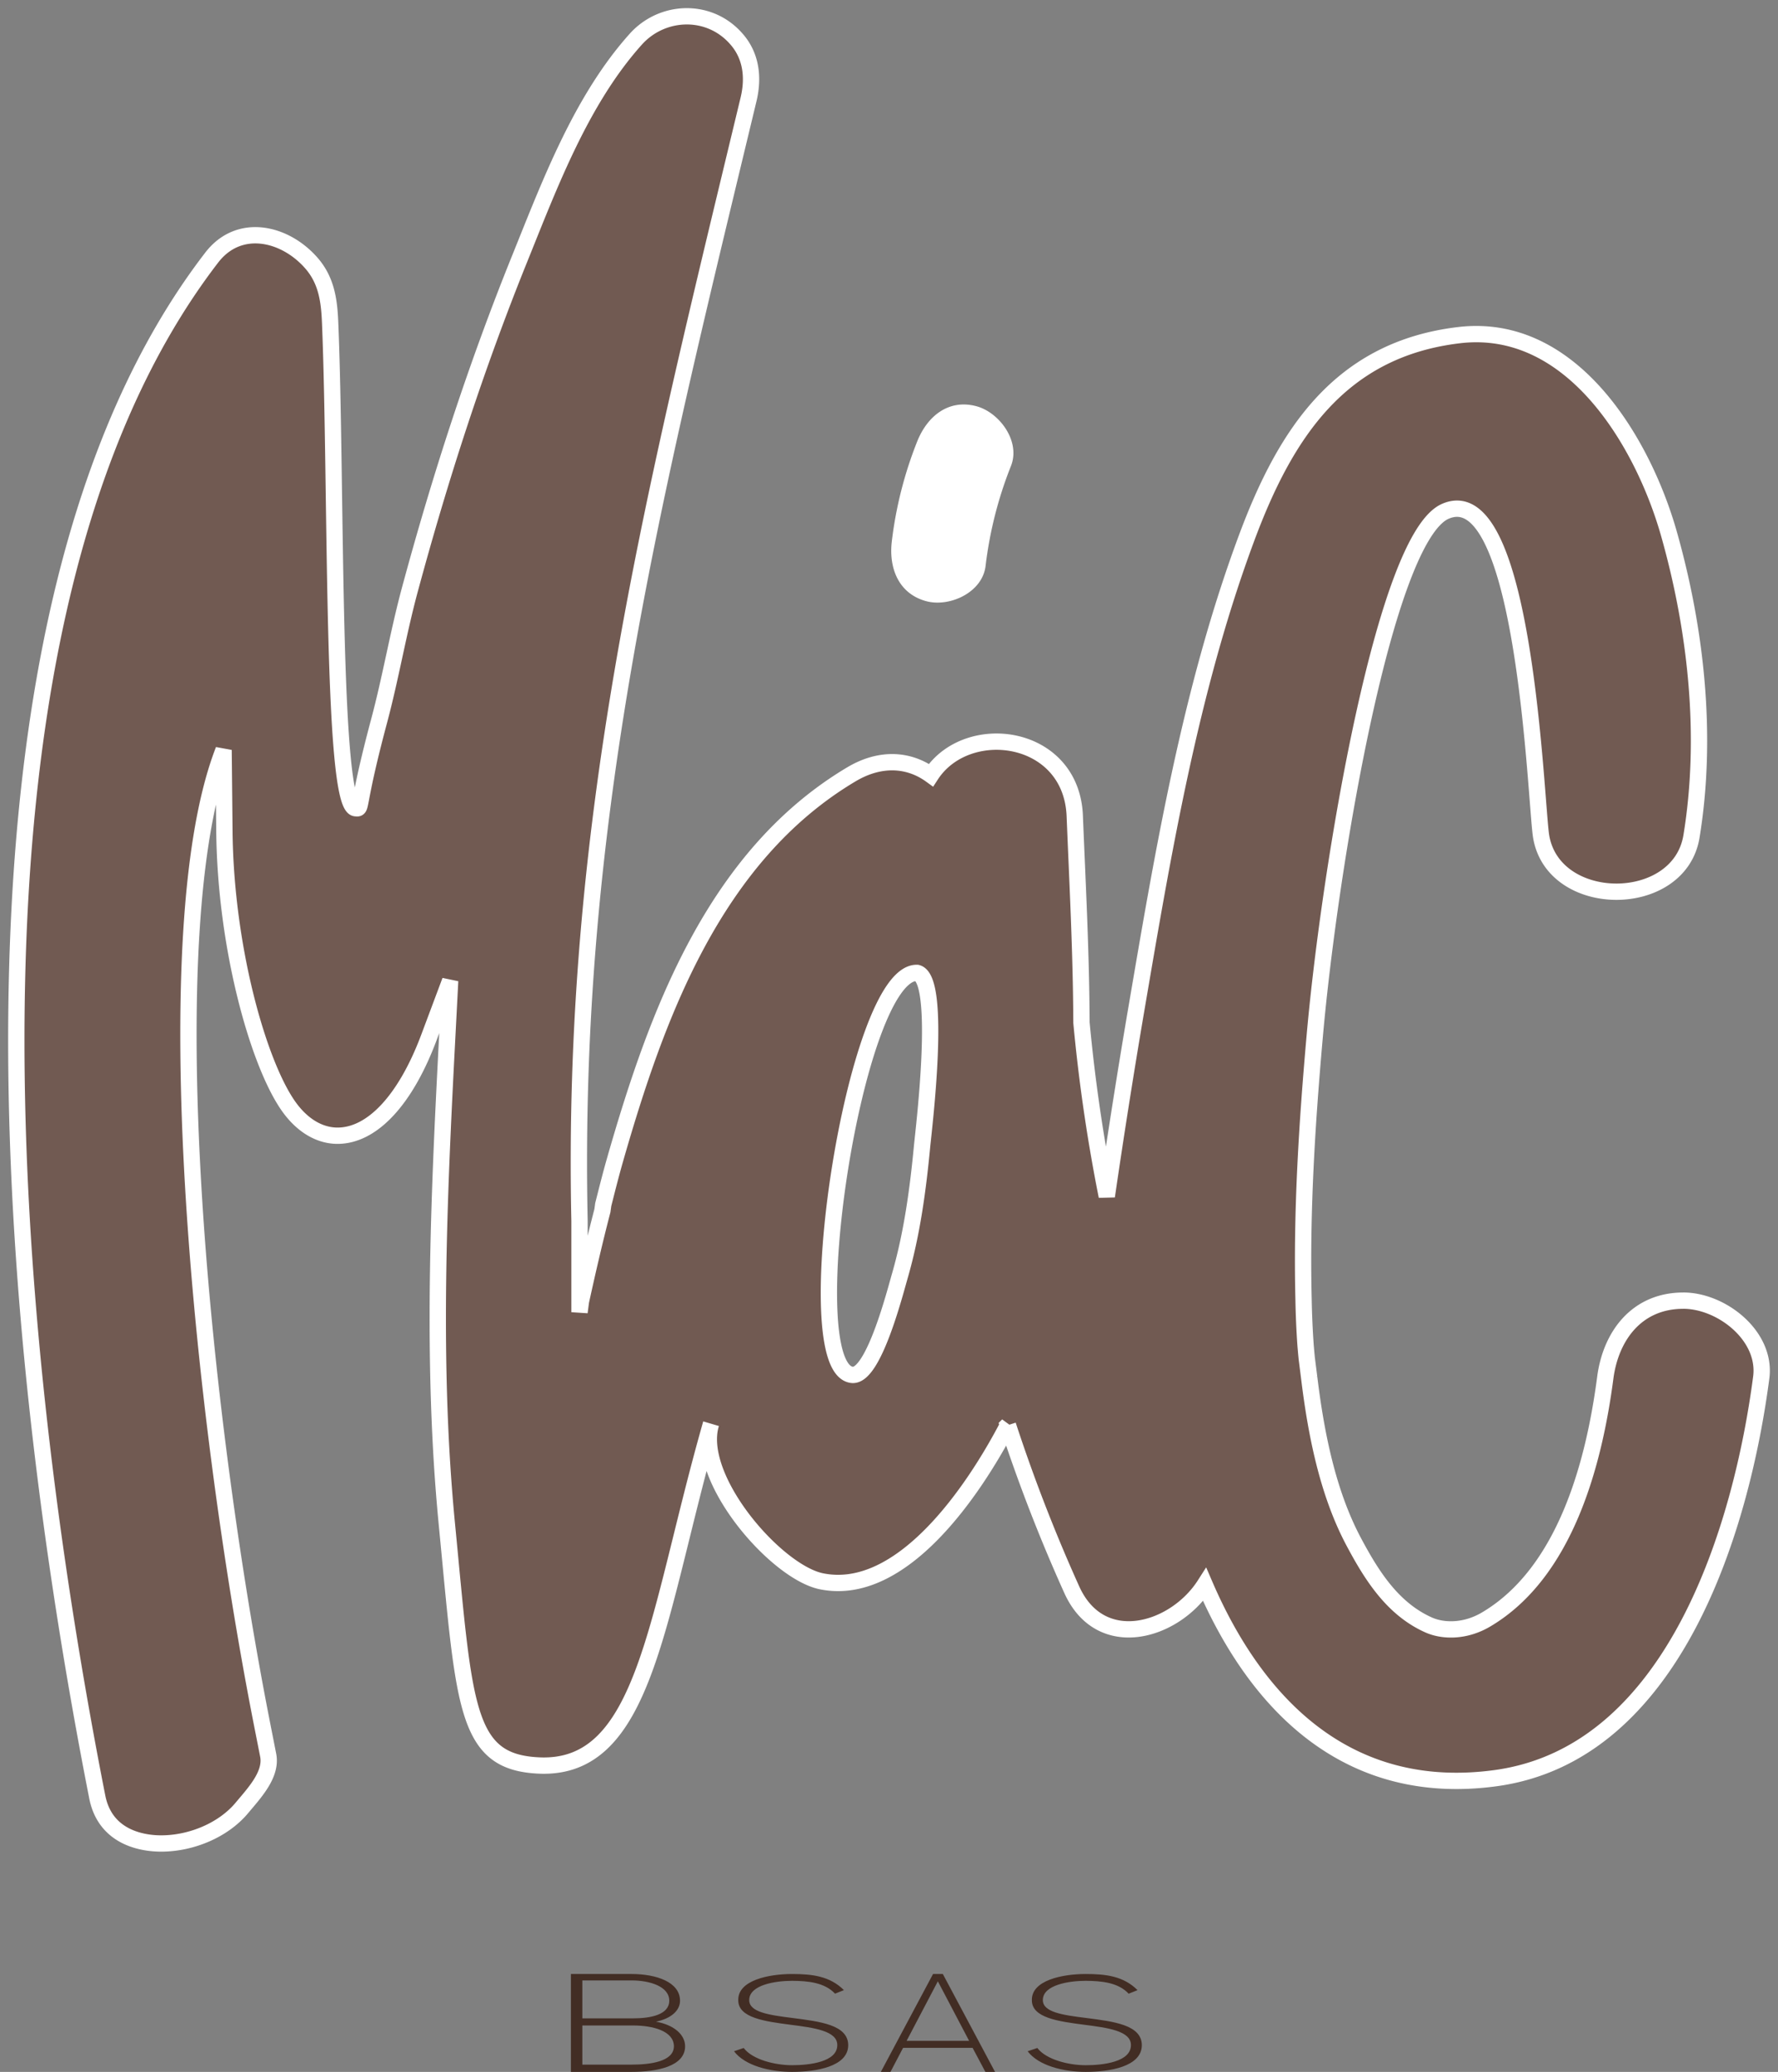 <svg xmlns="http://www.w3.org/2000/svg" width="109" height="127" viewBox="0 0 109 127">
    <rect x="0" y="0" width="109" height="127" fill="#808080" stroke="none"/>
    <g fill="none" fill-rule="evenodd">
        <g fill="#422D24">
            <path d="M38.806 123.719H35.7v-2.326h3.013c1.126 0 2.316.37 2.316 1.243 0 .859-1.136 1.083-2.224 1.083m2.509 1.704c0 .951-1.463 1.132-2.6 1.132H35.7v-2.4h3.105c1.216 0 2.497.335 2.509 1.268m.374-2.787c0-1.14-1.447-1.636-2.975-1.636H35v6h3.714c1.555 0 3.286-.334 3.286-1.57 0-.692-.648-1.303-1.783-1.508.904-.188 1.472-.668 1.472-1.286M48.56 126.59c-1.065 0-2.434-.347-2.968-1.055l-.592.2c.668.89 2.206 1.265 3.56 1.265 1.454 0 3.429-.317 3.44-1.631 0-1.257-1.739-1.456-3.414-1.673-1.466-.184-2.655-.359-2.655-1.097 0-.934 1.61-1.182 2.629-1.182.98.006 1.999.106 2.632.788l.545-.217c-.854-.854-1.934-.988-3.177-.988-1.426 0-3.338.382-3.301 1.612 0 1.076 1.629 1.293 3.217 1.5 1.426.183 2.865.375 2.854 1.248 0 1.031-1.702 1.23-2.77 1.23M57.495 121.447l1.917 3.65h-3.833l1.916-3.65zm2.13 4.08l.784 1.473H61l-3.2-6h-.6l-3.2 6h.591l.772-1.473h4.261zM70 125.37c0-1.258-1.739-1.458-3.414-1.675-1.466-.182-2.655-.358-2.655-1.097 0-.933 1.61-1.181 2.629-1.181.983.007 2 .107 2.632.79l.545-.218c-.854-.856-1.934-.989-3.177-.989-1.425 0-3.338.383-3.301 1.613 0 1.074 1.629 1.292 3.217 1.499 1.426.183 2.865.375 2.856 1.247 0 1.03-1.702 1.232-2.772 1.232-1.065 0-2.432-.35-2.966-1.056l-.594.2c.67.89 2.208 1.265 3.56 1.265 1.455 0 3.429-.317 3.44-1.63"/>
        </g>
        <path fill="#FFF" d="M60.42 34.691c.255-2.118.77-4.148 1.556-6.126.607-1.527-.721-3.299-2.133-3.669-1.722-.45-3.01.643-3.615 2.166a24.315 24.315 0 0 0-1.556 6.124c-.195 1.63.412 3.219 2.133 3.67 1.412.368 3.42-.532 3.616-2.165z"/>
        <path fill="#715A52" stroke="#FFF" d="M52.24 84.276c-3.534-.377.16-24.766 3.984-24.64 1.533.382.407 9.554.305 10.615-.251 2.637-.61 5.314-1.34 7.873-.301 1.022-1.627 6.293-2.949 6.152m50.953-4.55c-2.857 0-4.445 2.166-4.78 4.713-.679 5.183-2.419 11.95-7.32 14.837-1.285.756-2.634.72-3.512.328-2.208-.985-3.491-3.034-4.584-5.084-1.618-3.031-2.328-6.713-2.738-10.08.048.39-.077-.614-.151-1.195a49.707 49.707 0 0 1-.074-.835 53.732 53.732 0 0 1-.12-2.765c-.133-5.402.214-10.824.692-16.203.92-10.35 4.276-30.446 7.989-32.095 4.924-2.184 5.552 17.92 5.884 19.922.752 4.516 8.476 4.525 9.217 0 1-6.106.299-12.616-1.381-18.548-1.568-5.538-5.902-12.988-12.845-12.18-7.313.856-10.664 6.04-13.034 12.401-3.504 9.402-5.177 19.57-6.857 29.41a487.179 487.179 0 0 0-1.727 10.975 103.38 103.38 0 0 1-1.553-10.64c-.02-4.416-.254-8.735-.411-12.67-.203-5.07-6.601-5.912-8.815-2.506-1.278-.928-3.017-1.153-4.879-.046-8.407 5.003-11.945 14.754-14.484 23.608-.262.913-.494 1.841-.73 2.77-.014.123-.034.246-.05.37-.513 1.97-.948 3.882-1.316 5.562l-.087.659v-5.587c-.518-24.004 4.23-43.275 9.837-66.573l.524-2.177c.337-1.403.12-2.638-.627-3.57-1.654-2.064-4.63-1.965-6.28-.13-3.358 3.736-5.288 8.919-7.131 13.48-2.666 6.6-4.869 13.4-6.723 20.263-.72 2.667-1.175 5.396-1.889 8.064-1.427 5.338-1.025 5.384-1.427 5.338-1.51-.017-1.164-19.879-1.572-29.74-.053-1.282-.189-2.562-1.127-3.65-1.615-1.875-4.447-2.555-6.134-.362C-3.978 37.834.41 81.914 5.962 110.144 6.469 112.722 8.869 113 9.878 113c1.9 0 3.84-.853 4.943-2.173.79-.944 1.85-2.064 1.62-3.238l-.379-1.924c-3.804-19.343-6.658-48.639-2.355-59.692l.05 4.993c.069 6.994 2.014 13.999 3.855 16.73.835 1.238 1.929 1.92 3.081 1.92 2.126 0 4.166-2.192 5.599-6.015l1.304-3.482-.193 3.71c-.51 9.784-.958 19.797-.01 29.57 1.09 11.242 1.09 14.636 5.684 14.822 6.537.264 7.138-9.12 10.513-20.948-1.015 3.327 3.97 9.074 6.754 9.652 4.916 1.017 9.338-5.516 11.447-9.567a100.64 100.64 0 0 0 3.916 10.091c1.777 3.917 6.32 2.553 8.15-.312 3.16 7.33 8.738 13.08 17.804 11.862 11.077-1.49 15.137-15.601 16.311-24.56.336-2.554-2.426-4.714-4.78-4.714"/>
    </g>
</svg>
